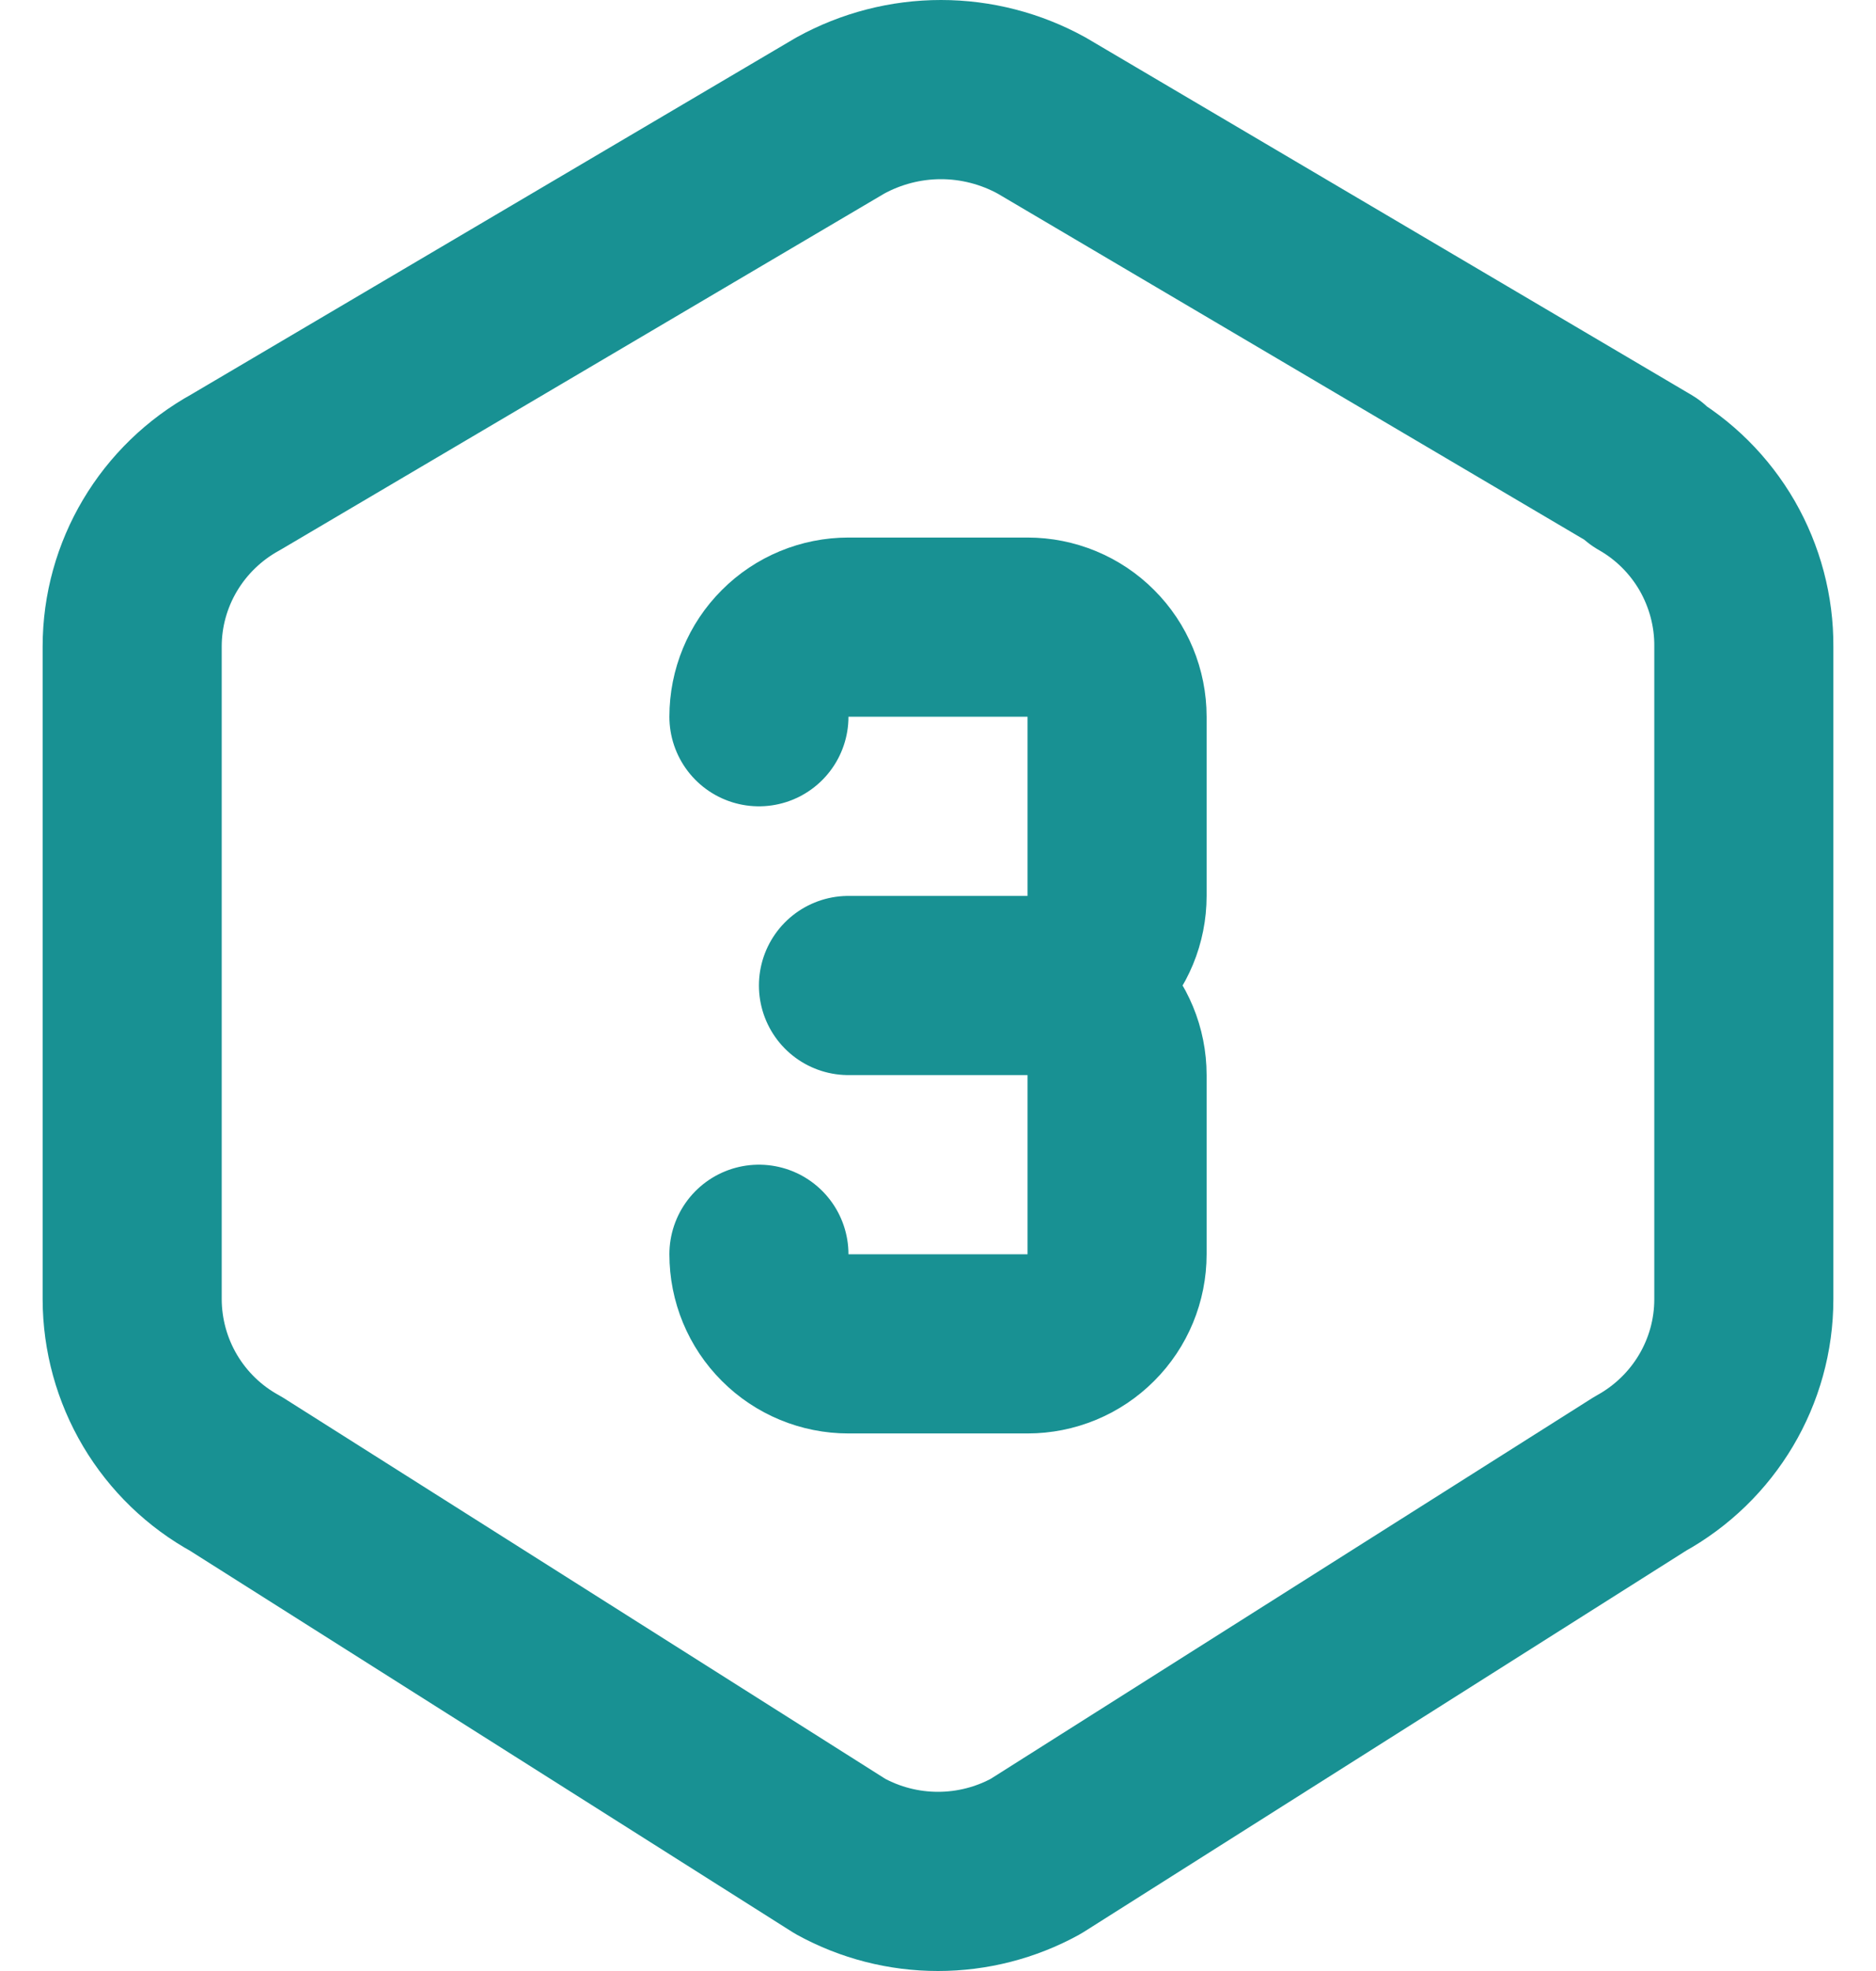 <svg width="40" height="42" viewBox="0 0 20 22" fill="none" xmlns="http://www.w3.org/2000/svg">
<path d="M17.875 5.27C18.219 5.465 18.504 5.749 18.702 6.091C18.899 6.434 19.003 6.823 19 7.218V14.502C19 15.311 18.557 16.057 17.842 16.45L11.092 20.72C10.757 20.904 10.382 21 10 21C9.618 21 9.243 20.904 8.908 20.72L2.158 16.45C1.808 16.259 1.516 15.977 1.312 15.634C1.109 15.292 1.001 14.901 1 14.502V7.217C1 6.408 1.443 5.663 2.158 5.27L8.908 1.29C9.253 1.1 9.64 1 10.033 1C10.426 1 10.813 1.1 11.158 1.29L17.908 5.27H17.875Z" stroke="#189193" stroke-width="2" stroke-linecap="round" stroke-linejoin="round"/>
<path d="M8 8C8 7.735 8.105 7.48 8.293 7.293C8.48 7.105 8.735 7 9 7H11C11.265 7 11.52 7.105 11.707 7.293C11.895 7.48 12 7.735 12 8V10C12 10.265 11.895 10.52 11.707 10.707C11.52 10.895 11.265 11 11 11M11 11H9M11 11C11.265 11 11.52 11.105 11.707 11.293C11.895 11.48 12 11.735 12 12V14C12 14.265 11.895 14.52 11.707 14.707C11.52 14.895 11.265 15 11 15H9C8.735 15 8.48 14.895 8.293 14.707C8.105 14.52 8 14.265 8 14" stroke="#189193" stroke-width="2" stroke-linecap="round" stroke-linejoin="round"/>
</svg>
